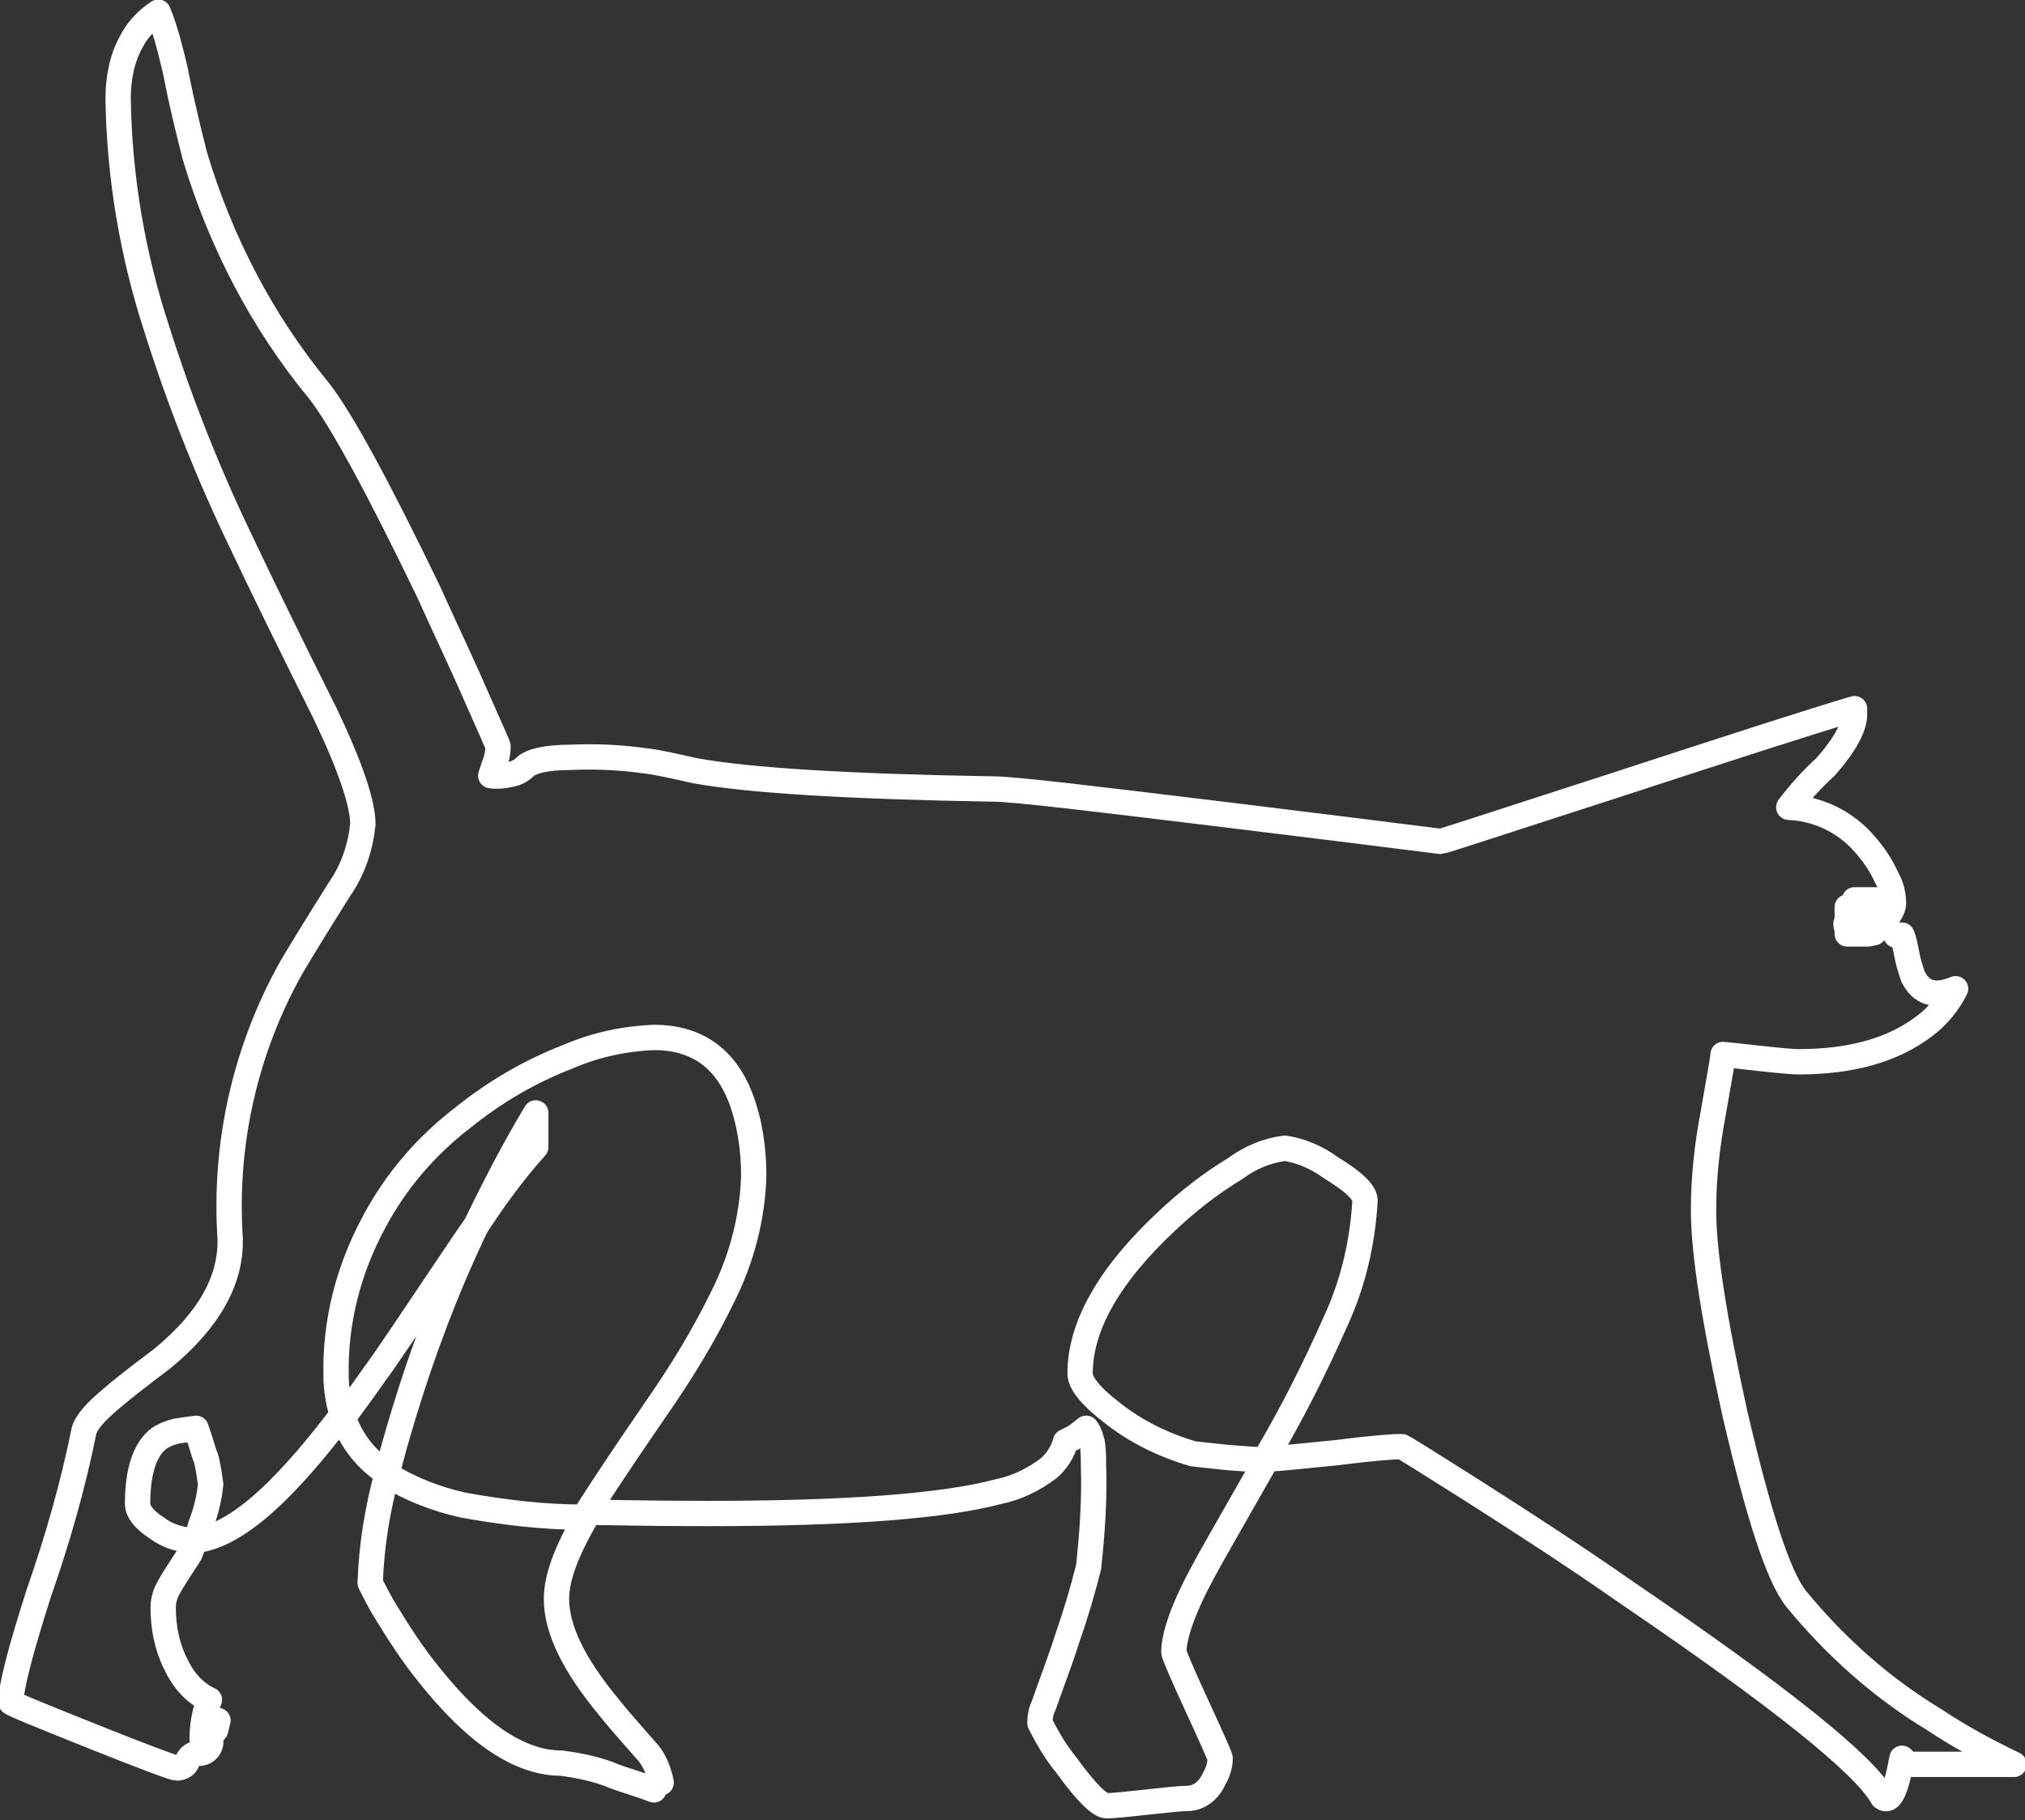 <?xml version="1.0" encoding="utf-8"?>
<!-- Generator: Adobe Illustrator 25.2.0, SVG Export Plug-In . SVG Version: 6.00 Build 0)  -->
<svg version="1.1" id="Layer_1" xmlns="http://www.w3.org/2000/svg" xmlns:xlink="http://www.w3.org/1999/xlink" x="0px" y="0px"
	 viewBox="0 0 166.3 149.5" style="enable-background:new 0 0 166.3 149.5;" xml:space="preserve">
<rect x="0" y="0" width="166.3" height="149.5" fill="#333333" stroke="none"/>
<style type="text/css">
	.st0{fill:none;stroke:#FFFFFF;stroke-width:2.08;stroke-linecap:round;stroke-linejoin:round;}
</style>
<g id="Layer_2_1_">
	<g id="Layer_1-2">
		<path class="st0" d="M28.2,116.4c0.6,1.9,1.9,3.5,3.6,4.6 M31.8,121c-0.8,2.9-1.3,6-1.4,9c0.4,0.8,0.8,1.6,1.3,2.4
			c1.1,1.8,2.2,3.5,3.5,5.1c3.9,4.9,7.5,7.3,10.9,7.3c1.5,0.2,3,0.5,4.4,1.1c1.1,0.4,2.2,0.7,3.2,1.1l0.1-0.3
			c0.1-0.2,0.3-0.3,0.5-0.3c-0.2-1-0.6-2-1.3-2.7c-1.3-1.5-2.3-2.6-3-3.5c-2.9-3.5-4.3-6.4-4.3-8.9c0-1.7,0.8-3.9,2.5-6.8
			 M17.7,142.1c0.1-0.3,0.1-0.5,0.2-0.8 M28.2,116.4c0.8-1.1,1.7-2.3,2.6-3.6c0.7-0.9,3.1-4.5,7.4-10.9l0.9-1.3
			c1.5-3.1,3.1-6.2,4.9-9.2v2.8c-1.8,2-3.4,4.2-4.9,6.5c-2.4,5-4.4,10.3-6,15.6c-0.5,1.7-1,3.3-1.3,4.8c1.9,1.2,4,2,6.2,2.5
			c3.3,0.6,6.6,1,9.9,1h0.2 M151.7,75.8v0.4 M152.2,76.3l-0.5-0.2v0.1C151.8,76.3,152,76.3,152.2,76.3z M151.7,75.8
			c0.1-0.2,0.3-0.4,0.4-0.5l0,0 M153.4,74.5c-0.2,0.1-0.5,0.2-0.7,0.3c0.1,0.1,0.2,0.1,0.2,0.2c0.2,0.2,0.3,0.3,0.4,0.5
			c-0.4,0-0.7-0.1-1.1-0.3l-0.2-0.1l0,0l0.3,0.3c0.1,0.2,0.2,0.4,0.3,0.5c-0.2,0.1-0.4,0.1-0.6,0.2l1.2,0.4 M152.2,75.3
			c0.2-0.1,0.4-0.3,0.6-0.4c-0.2-0.1-0.4-0.3-0.6-0.3c-0.1,0.2-0.2,0.4-0.4,0.5L152.2,75.3L152.2,75.3z M153.4,76.7h-1.7v-0.5
			c-0.1-0.1-0.1-0.2-0.1-0.3c0-0.1,0-0.1,0.1-0.2v-1.2c0.1,0,0.3,0,0.4,0c0.1-0.2,0.2-0.4,0.2-0.6h1.7l-0.5,0.5l1.1,1.1L153.4,76.7
			l0.5-0.1c1.1-1.1,1.6-1.9,1.6-2.4c0-0.8-0.2-1.5-0.6-2.2c-0.4-0.9-1-1.8-1.7-2.6c-1.6-1.9-3.9-3-6.3-3.1c0.9-1.2,1.9-2.3,3-3.3
			c1.6-1.8,2.4-3.3,2.4-4.3v-0.5c-3.4,1-10.2,3.2-20.3,6.5c-9,2.9-13.5,4.4-13.7,4.4c-5.5-0.7-11.2-1.4-16.9-2.1
			c-11.5-1.4-18.1-2.2-19.8-2.2c-11.9-0.2-20.1-0.7-24.5-1.5c-1.8-0.4-3.1-0.7-4-0.8c-2.1-0.3-4.2-0.4-6.3-0.3
			c-1.9,0-3.2,0.3-3.7,0.8c-0.2,0.2-0.5,0.4-0.8,0.5c-0.7,0.2-1.4,0.3-2,0.2c0.1-0.3,0.2-0.6,0.3-0.9c0.2-0.5,0.3-1,0.3-1.5
			c0-0.1-0.6-1.4-1.7-3.9c-1.3-3-2.7-5.9-4-8.8c-4.2-8.7-7.2-14.2-9-16.5c-4.7-5.7-8.1-12.3-10.2-19.3c-0.4-1.6-1-3.9-1.6-7
			C14,4.1,13.6,2.5,13,1c-0.9,0.6-1.7,1.4-2.2,2.4c-0.8,1.4-1.1,3.1-1.1,4.7c0.1,6.5,1.2,12.9,3.2,19c1.9,6,4.2,11.8,6.9,17.4
			c1.7,3.6,4,8.3,6.9,14.1c2.1,4.4,3.1,7.4,3.1,9.1c-0.2,1.9-0.8,3.7-1.9,5.3c-1.7,2.7-3,4.8-4,6.5c-3.8,6.8-5.5,14.5-5,22.2
			c0.1,3.4-1.7,6.7-5.6,9.9c-2,1.5-3.4,2.6-4.2,3.3c-1.3,1.1-2,1.9-2.2,2.6c-0.9,4.5-2.2,9-3.7,13.3c-1.5,4.7-2.3,7.7-2.3,9
			c0,0.1,2.2,1,6.7,2.8s6.7,2.6,6.9,2.6c0.4,0,0.8-0.2,0.9-0.6c0.2-0.4,0.5-0.6,0.9-0.6c0.5,0,0.9-0.3,1-0.8c0-0.4,0.1-0.8,0.2-1.2
			l-0.1,0.2c-0.2,0.4-0.5,0.6-0.8,0.6c0-1.1,0.2-2.2,0.6-3.2c-1.3-0.6-2.2-1.7-2.8-3c-0.7-1.4-1-3-1-4.6c0-0.6,0.2-1.2,0.5-1.7
			c0.2-0.4,0.8-1.3,1.7-2.7c0.1-0.3,0.3-0.7,0.4-1.1c-0.1,0-0.3,0-0.4,0c-1-0.1-1.9-0.4-2.7-1c-1.1-0.7-1.6-1.4-1.6-2
			c0-2.7,0.6-4.5,1.8-5.4c0.5-0.3,1-0.5,1.6-0.6l1.4-0.2c0.5,1.4,0.7,2.3,0.8,2.4c0.2,0.7,0.3,1.5,0.4,2.2c-0.1,1.1-0.4,2.3-0.8,3.3
			c-0.1,0.4-0.3,0.9-0.4,1.3c1.9-0.2,4.2-1.6,6.8-4.2c1.9-1.9,3.6-4,5.2-6.1c-0.3-1-0.5-2.1-0.5-3.2c-0.1-4.4,1-8.7,3.1-12.6
			c1.8-3.4,4.3-6.3,7.3-8.6c2.6-2.1,5.5-3.8,8.6-5c2.3-1,4.7-1.5,7.1-1.6c3.4,0,5.8,1.6,7.1,4.9c0.8,2.1,1.1,4.3,1.1,6.5
			c-0.1,3.4-1,6.8-2.5,9.8c-1.6,3.3-3.5,6.4-5.6,9.4c-3.3,4.8-5.1,7.6-5.6,8.4l0,0c1.5,0,4.8,0.1,10,0.1c11.4,0,19.3-0.6,23.8-1.8
			c1.5-0.3,2.9-1,4.1-1.9c0.7-0.6,1.2-1.4,1.4-2.2l0.6-0.3c0.4-0.2,0.7-0.5,1.1-0.8c0.3,0.4,0.4,0.8,0.5,1.2
			c0.1,0.6,0.1,1.2,0.1,1.8c0.1,2.8-0.1,5.6-0.4,8.4c-0.5,2-1.1,4-1.8,6c-0.5,1.6-1.2,3.4-1.9,5.4c-0.2,0.4-0.3,0.9-0.3,1.4
			c0.6,1.2,1.3,2.4,2.2,3.5c1.6,2.2,2.7,3.3,3.3,3.3c0.4,0,1.5-0.1,3.3-0.3s2.8-0.3,3.3-0.3c1,0,1.8-0.7,2.2-1.6
			c0.3-0.5,0.5-1.1,0.5-1.7c0-0.1-0.6-1.5-1.9-4.3s-1.9-4.3-1.9-4.4c0-1.4,0.8-3.7,2.5-6.8c0.2-0.4,1.9-3.4,5.1-9
			c-0.7,0-1.8-0.1-3.2-0.2l-2.8-0.3c-2.4-0.7-4.7-1.8-6.7-3.4c-1.7-1.3-2.6-2.4-2.6-3.2c0-3.9,2.4-8.1,7.1-12.5
			c1.7-1.6,3.6-3.1,5.6-4.3c1.2-0.9,2.6-1.5,4.1-1.7c1.4,0.2,2.7,0.8,3.8,1.6c1.8,1.1,2.8,2,2.8,2.7c-0.2,3.5-1,6.9-2.5,10.1
			c-1.6,3.6-3.4,7.2-5.4,10.6l-0.3,0.5h0.6c0.4,0,2.2-0.2,5.3-0.5c3.1-0.4,4.8-0.5,5.3-0.5c0.1,0,2,1.2,5.8,3.6
			c4.4,2.8,8.7,5.6,12.7,8.4c12.5,8.5,19.5,14.1,21,16.8c0.6,0.5,1.1-0.5,1.6-3.2l0.5,0.5h8.7c-2.3-1.1-4.5-2.3-6.6-3.7
			c-4.3-2.6-8.1-6-11.3-9.9c-1.5-1.9-3.1-7-5-15.1c-1.7-7.7-2.6-13.3-2.6-16.8c0-2.7,0.3-5.4,0.8-8c0.5-2.9,0.8-4.5,0.8-4.8
			c0.1,0,1,0.1,2.8,0.3s2.9,0.3,3.4,0.3c4.4,0,7.8-1,10.3-2.9c1.1-0.8,2-1.9,2.6-3.1c-1.7,0.7-2.8,0.4-3.5-1
			c-0.2-0.6-0.4-1.2-0.5-1.8c-0.1-0.5-0.2-1.1-0.4-1.6h-0.5"/>
	</g>
</g>
</svg>
